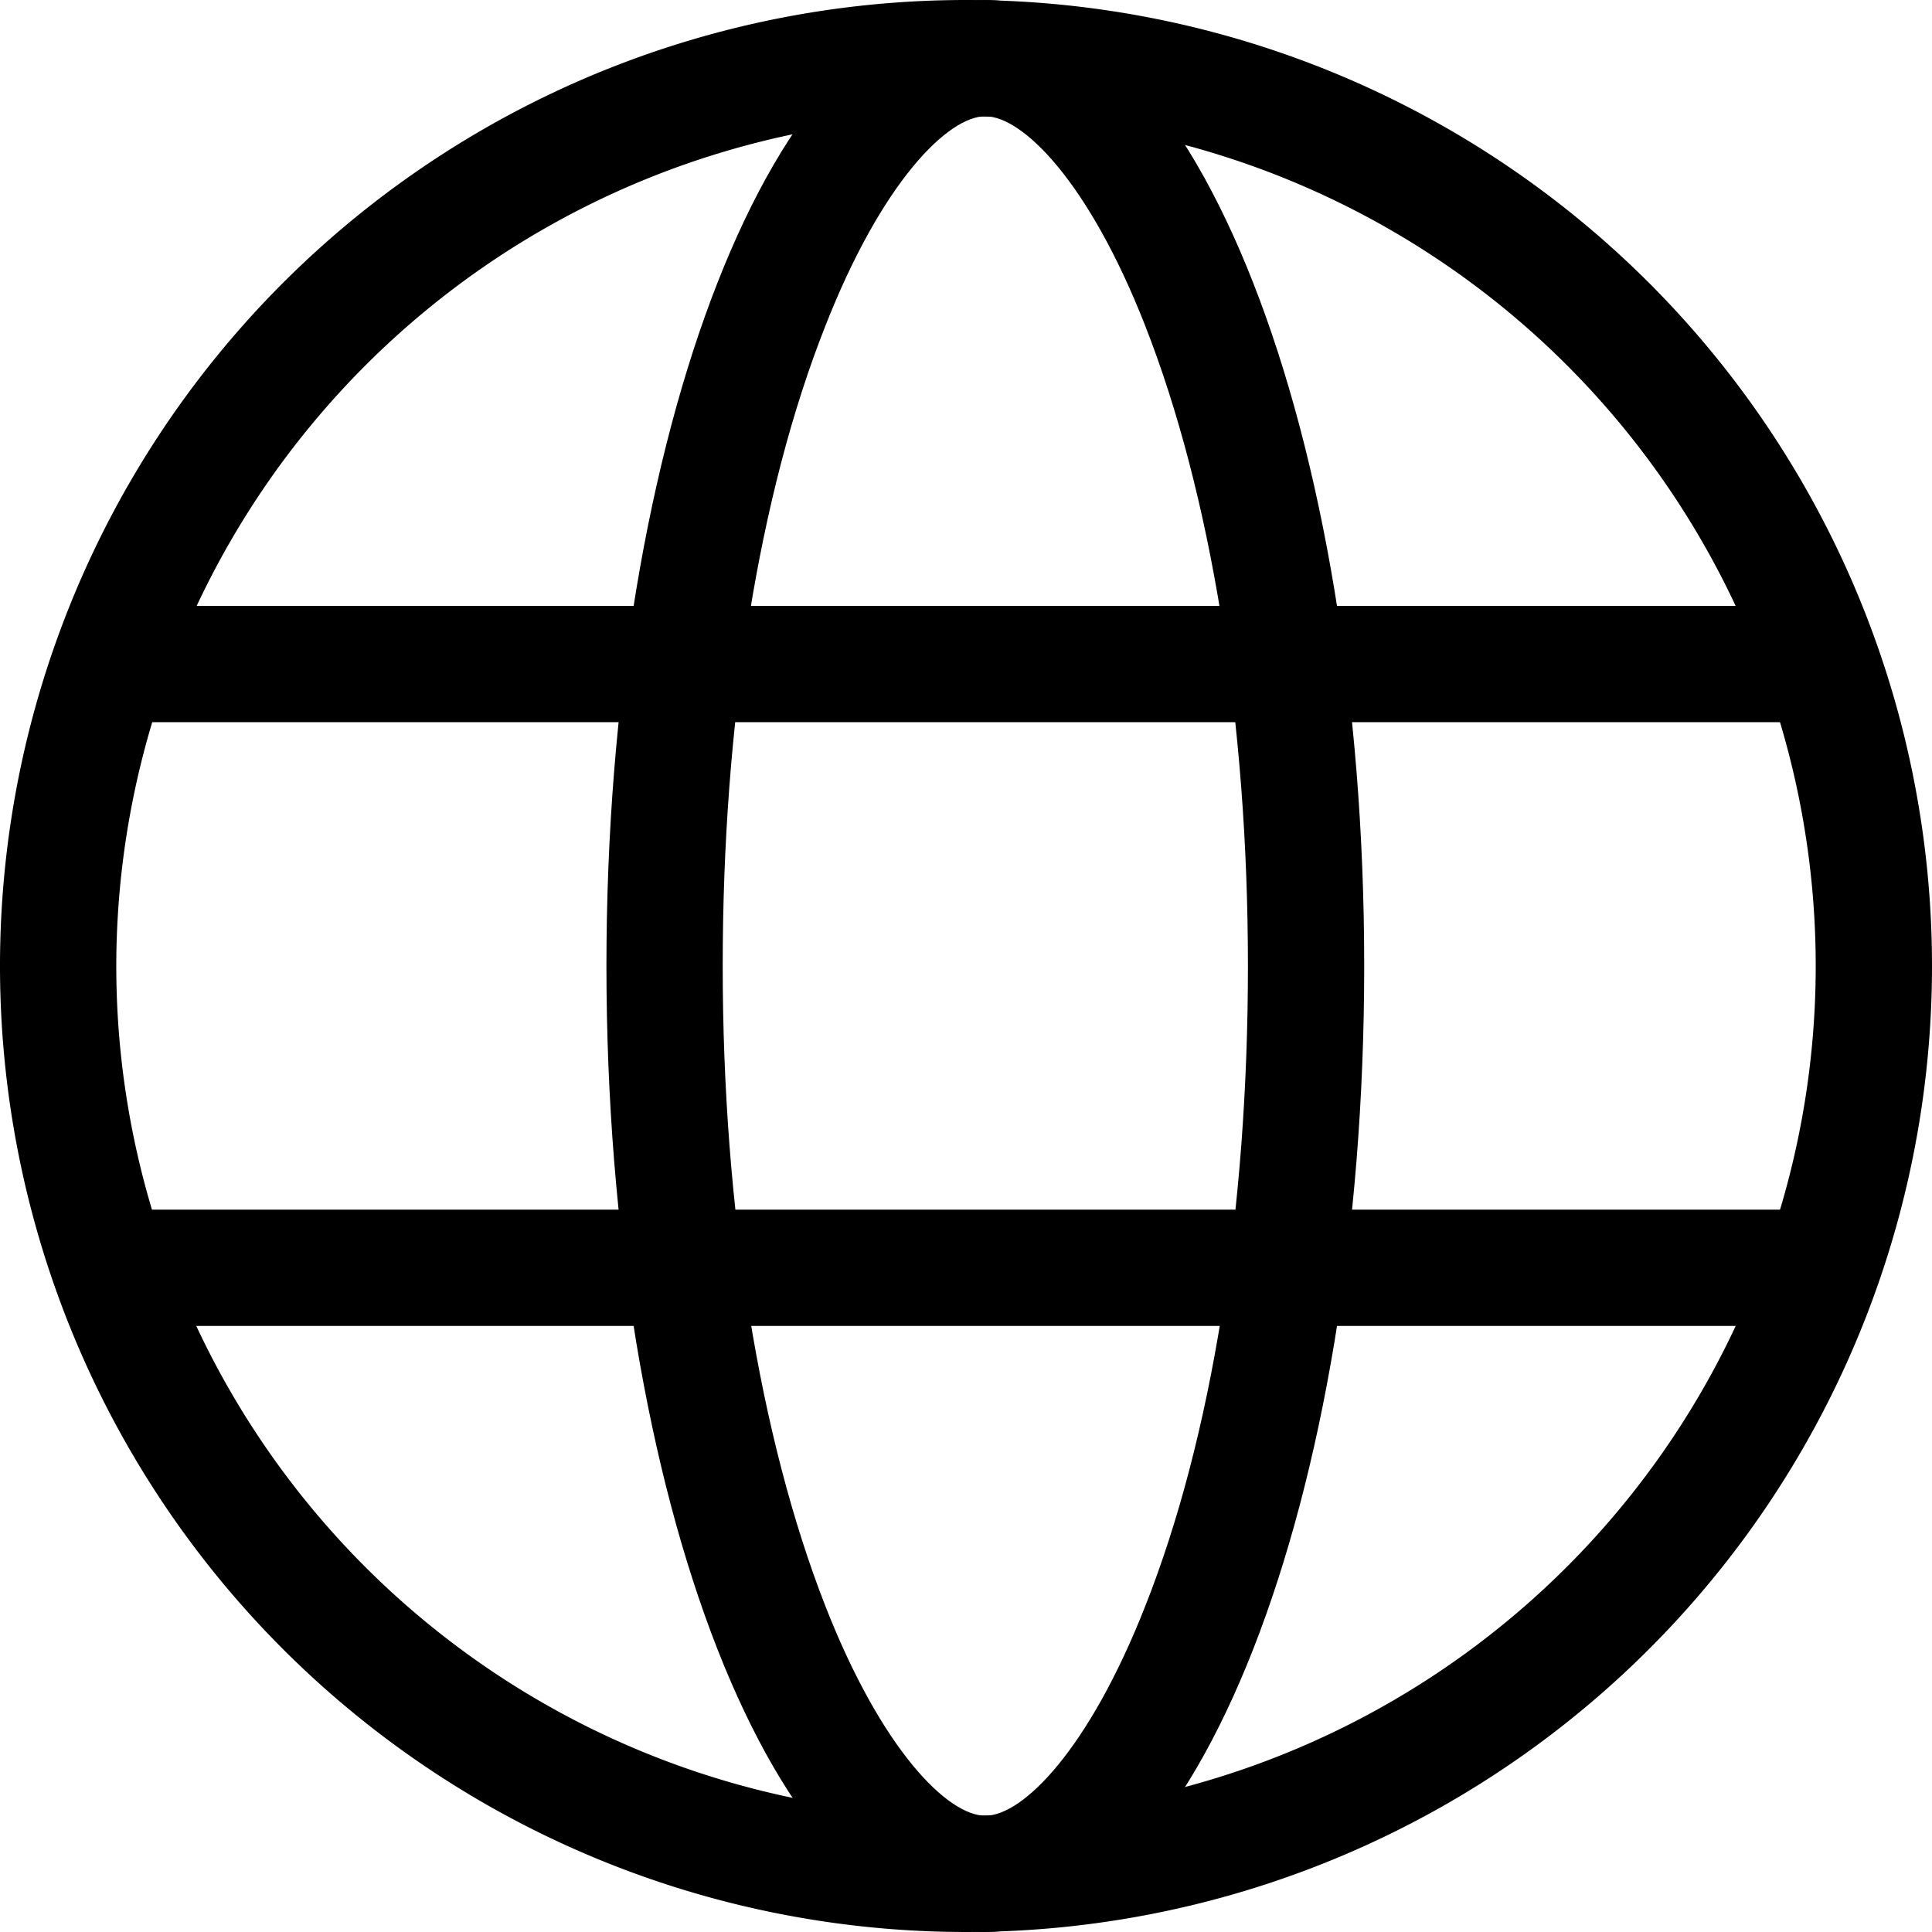 <?xml version="1.0" encoding="UTF-8" standalone="no"?>
<svg
   data-name="Layer 1"
   id="Layer_1"
   viewBox="0 0 108 108"
   version="1.1"
   sodipodi:docname="globe.svg"
   width="108"
   height="108"
   inkscape:version="1.1.2 (b8e25be833, 2022-02-05)"
   xmlns:inkscape="http://www.inkscape.org/namespaces/inkscape"
   xmlns:sodipodi="http://sodipodi.sourceforge.net/DTD/sodipodi-0.dtd"
   xmlns="http://www.w3.org/2000/svg"
   xmlns:svg="http://www.w3.org/2000/svg">
  <sodipodi:namedview
     id="namedview17"
     pagecolor="#505050"
     bordercolor="#eeeeee"
     borderopacity="1"
     inkscape:pageshadow="0"
     inkscape:pageopacity="0"
     inkscape:pagecheckerboard="0"
     showgrid="false"
     inkscape:zoom="5.0859375"
     inkscape:cx="0.49155146"
     inkscape:cy="52.301075"
     inkscape:window-width="1600"
     inkscape:window-height="837"
     inkscape:window-x="-8"
     inkscape:window-y="-8"
     inkscape:window-maximized="1"
     inkscape:current-layer="Layer_1"
     fit-margin-top="0"
     fit-margin-left="0"
     fit-margin-right="0"
     fit-margin-bottom="0" />
  <defs
     id="defs4">
    <style
       id="style2">.cls-1{fill:#062b31;}.cls-2{fill:none;stroke:#062b31;stroke-miterlimit:10;stroke-width:6.5px;}</style>
  </defs>
  <title
     id="title6" />
  <path
     class="cls-1"
     d="M 54,6.5 A 47.5,47.5 0 1 1 6.5,54 47.55,47.55 0 0 1 54,6.5 M 54,0 A 54,54 0 1 0 108,54 54,54 0 0 0 54,0 Z"
     id="path8"
     style="fill:#000000" />
  <path
     class="cls-1"
     d="m 55.08,6.5 c 2.09,0 5.78,3.66 8.93,11.69 3.71,9.46 5.75,22.18 5.75,35.81 0,13.63 -2,26.35 -5.75,35.81 -3.15,8 -6.83,11.69 -8.93,11.69 -2.1,0 -5.78,-3.66 -8.93,-11.69 C 42.45,80.35 40.4,67.63 40.4,54 40.4,40.37 42.4,27.65 46.15,18.19 49.31,10.15 53,6.5 55.08,6.5 m 0,-6.5 C 43.38,0 33.9,24.18 33.9,54 c 0,29.82 9.48,54 21.18,54 11.7,0 21.18,-24.18 21.18,-54 0,-29.82 -9.48,-54 -21.18,-54 z"
     id="path10"
     style="fill:#000000" />
  <line
     class="cls-2"
     x1="7.66"
     x2="102.5"
     y1="70.87"
     y2="70.87"
     id="line12"
     style="fill:#000000;stroke:#000000" />
  <line
     class="cls-2"
     x1="7.66"
     x2="102.5"
     y1="37.12"
     y2="37.12"
     id="line14"
     style="fill:#000000;stroke:#000000" />
</svg>
